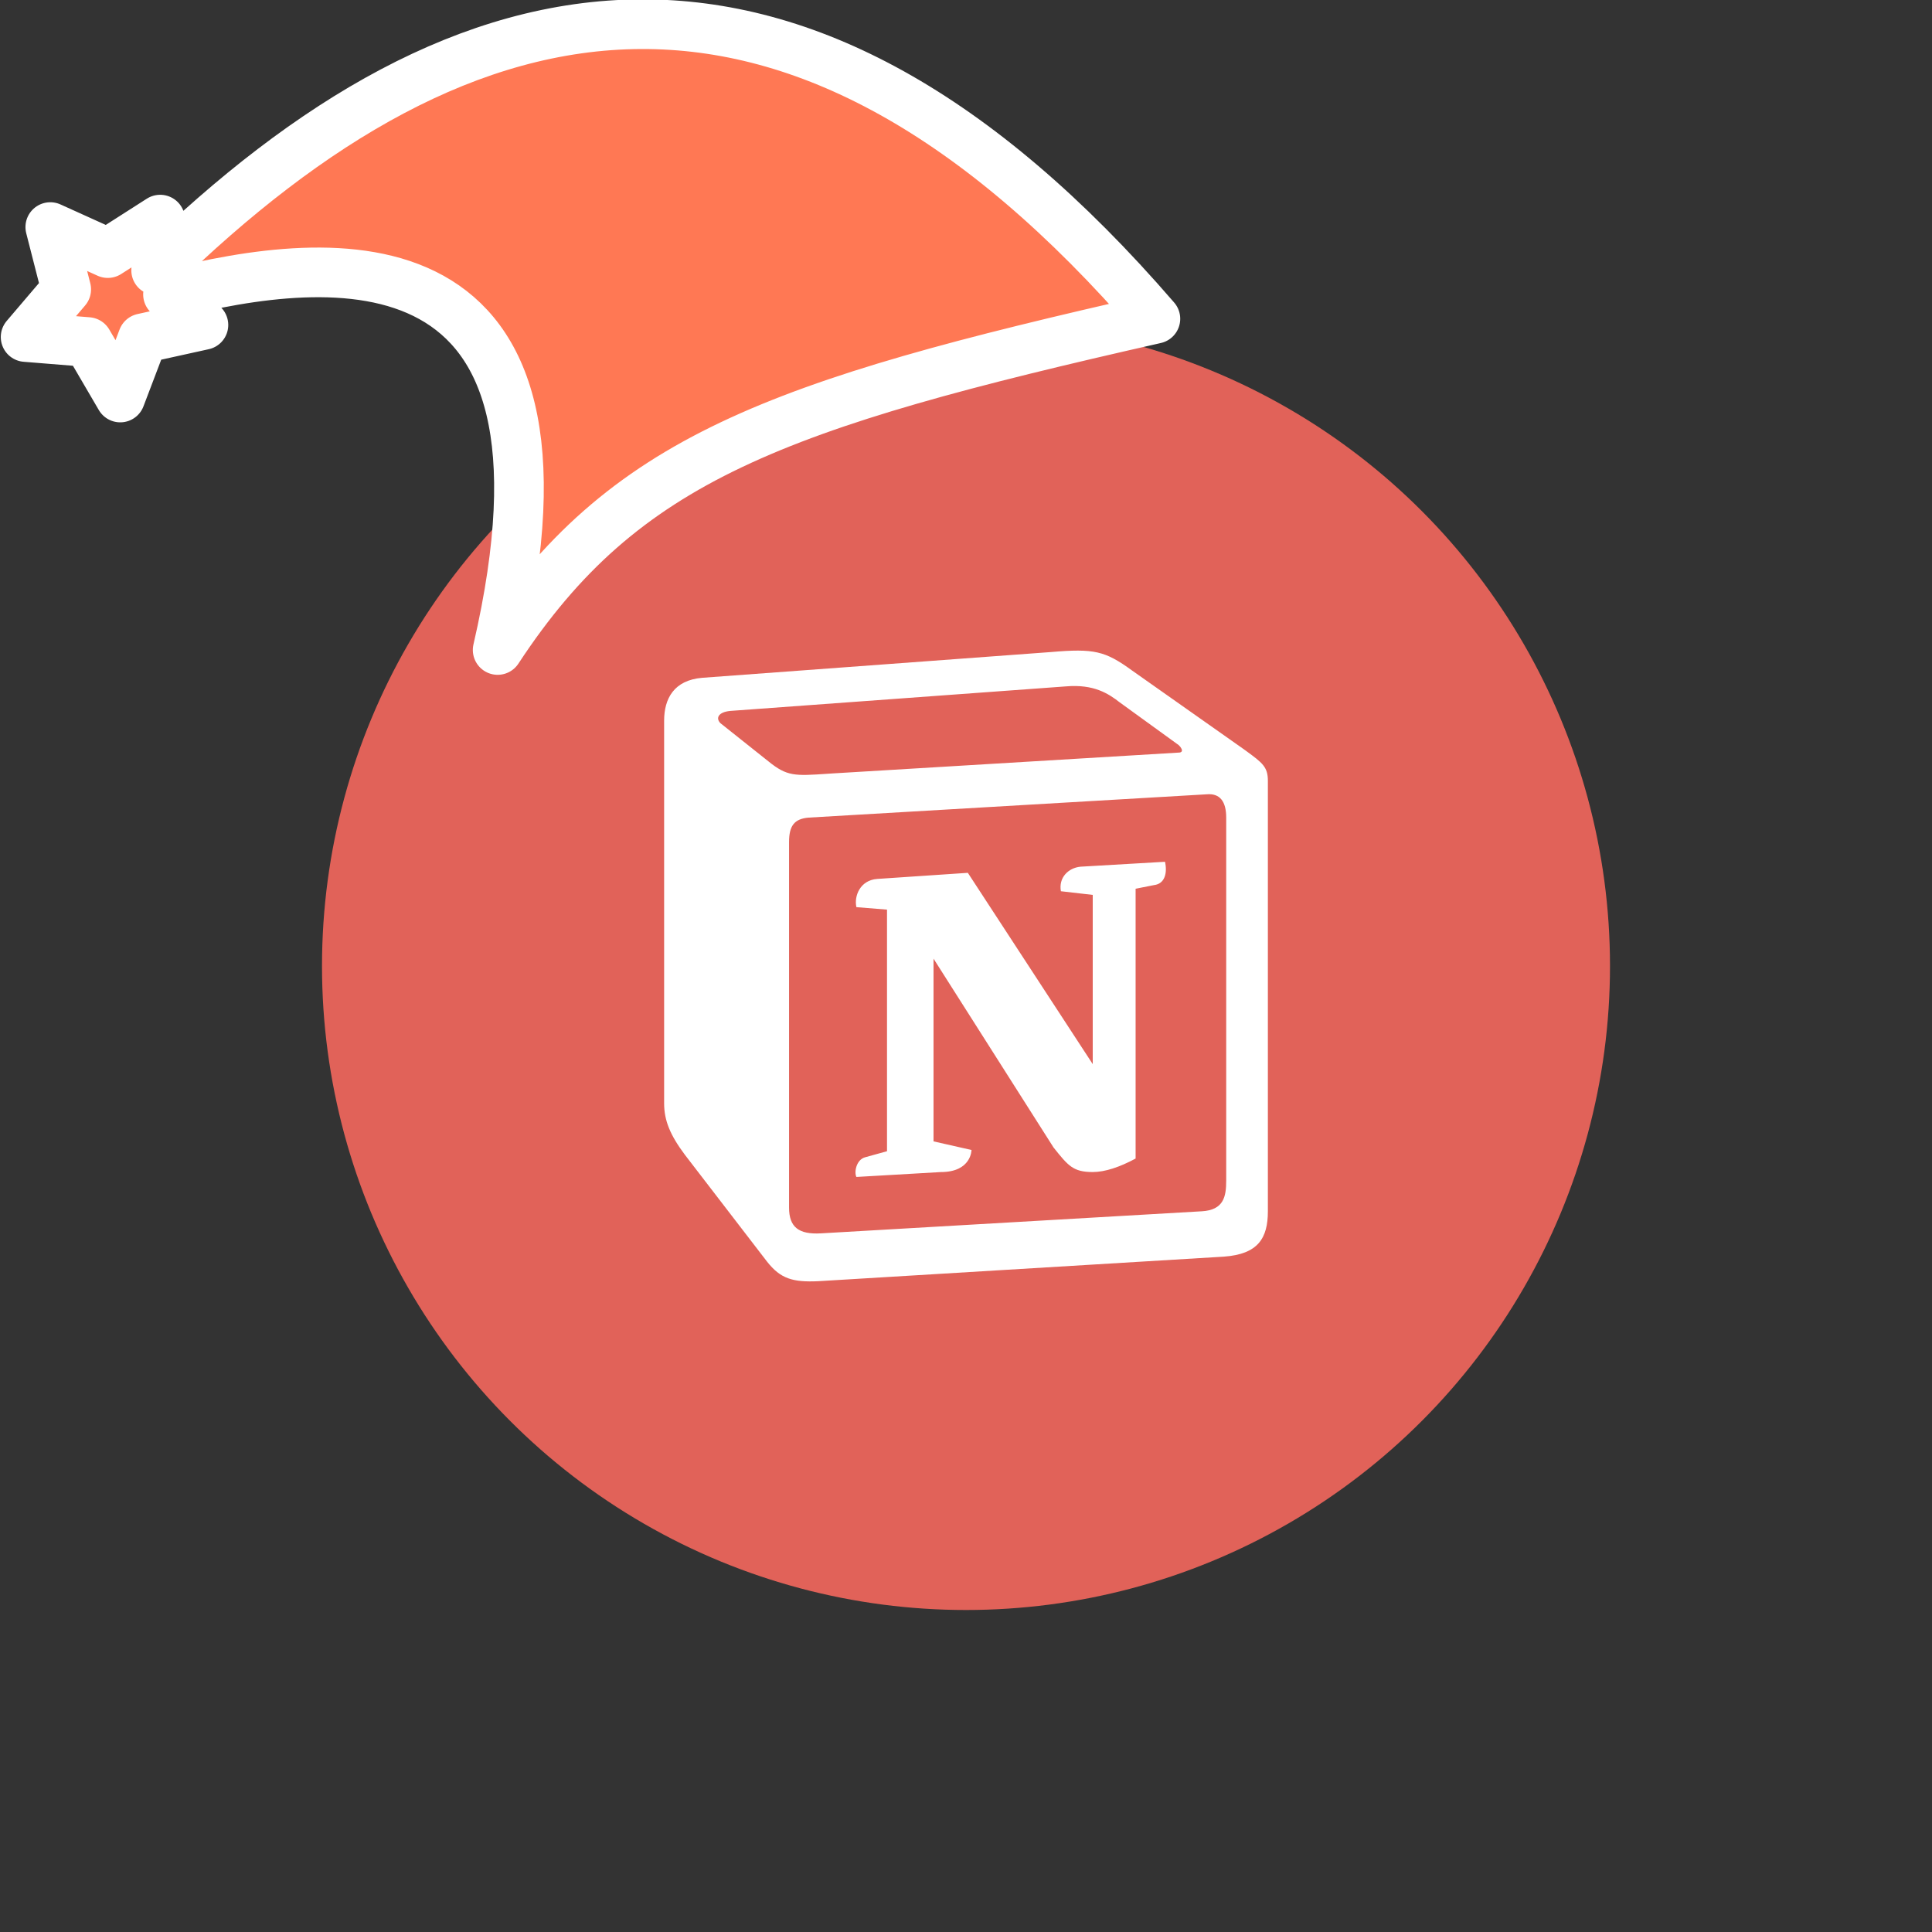 <svg xmlns="http://www.w3.org/2000/svg" viewBox="0 0 1536 1536">
   <rect x="0" y="0" width="1536" height="1536" fill="#333333" stroke="none"/>
   <g id="original" transform="translate(256,256)"><circle cx="512" cy="512" r="512" style="fill:#e16259"/>
   <path d="m579.67 262.39-277.5 20.49c-22.38 1.94-30.17 16.57-30.17 34.1v304.21c0 13.66 4.85 25.34 16.55 40.96l65.23 84.82c10.72 13.66 20.46 16.58 40.92 15.61l322.25-19.51C744.2 741.13 752 728.44 752 707V364.76c0-11.08-4.38-14.28-17.27-23.74-.74-.53-1.48-1.07-2.22-1.6l-88.56-62.4c-21.43-15.58-30.19-17.55-64.28-14.63Zm-177.68 96.77c-26.31 1.77-32.28 2.17-47.22-9.98l-38-30.22c-3.86-3.91-1.92-8.79 7.81-9.76l266.76-19.49c22.4-1.96 34.07 5.85 42.83 12.67l45.75 33.15c1.96.99 6.82 6.82.97 6.82L405.4 358.93l-3.41.23Zm-30.67 344.91V413.54c0-12.69 3.89-18.54 15.56-19.52l316.41-18.52c10.73-.97 15.58 5.85 15.58 18.52v288.6c0 12.69-1.96 23.42-19.47 24.39l-302.79 17.55c-17.52.97-25.29-4.86-25.29-20.48Zm298.89-274.95c1.94 8.78 0 17.55-8.78 18.56l-14.59 2.89v214.51c-12.67 6.82-24.34 10.72-34.09 10.72-15.58 0-19.47-4.88-31.14-19.49l-95.43-150.15v145.27l30.19 6.84s0 17.55-24.36 17.55l-67.15 3.89c-1.96-3.91 0-13.66 6.8-15.6l17.54-4.86V467.18l-24.34-1.97c-1.96-8.78 2.91-21.45 16.55-22.43l72.05-4.85 99.3 152.09V455.47l-25.31-2.91c-1.96-10.75 5.83-18.56 15.56-19.51l67.2-3.91Z" style="fill:#fff"/>
</g><g id="hat" transform="rotate(-19.665,2554.589,-1846.277)"><path id="🎅" style="fill:rgb(255, 120, 84);stroke:#ffffff;stroke-width:39.477;stroke-linecap:square;stroke-linejoin:round;stroke-miterlimit:5;stroke-dasharray:none;stroke-opacity:1" d="M 1.389 -777.641 C -126.418 -822.856 -272.881 -794.175 -427.741 -723.171 L -411.151 -760.082 L -459.325 -749.028 L -495.42 -783.898 L -500.164 -732.99 L -543.311 -708.18 L -498.069 -687.773 L -488.639 -637.572 L -455.935 -675.866 L -406.96 -669.648 L -425.318 -701.976 C -290.885 -689.168 -86.609 -639.134 -273.64 -347.587 C -128.154 -457.468 0.386 -456.792 307.394 -419.568 C 228.265 -624.227 123.306 -734.509 1.389 -777.641 z "/></g></svg>
